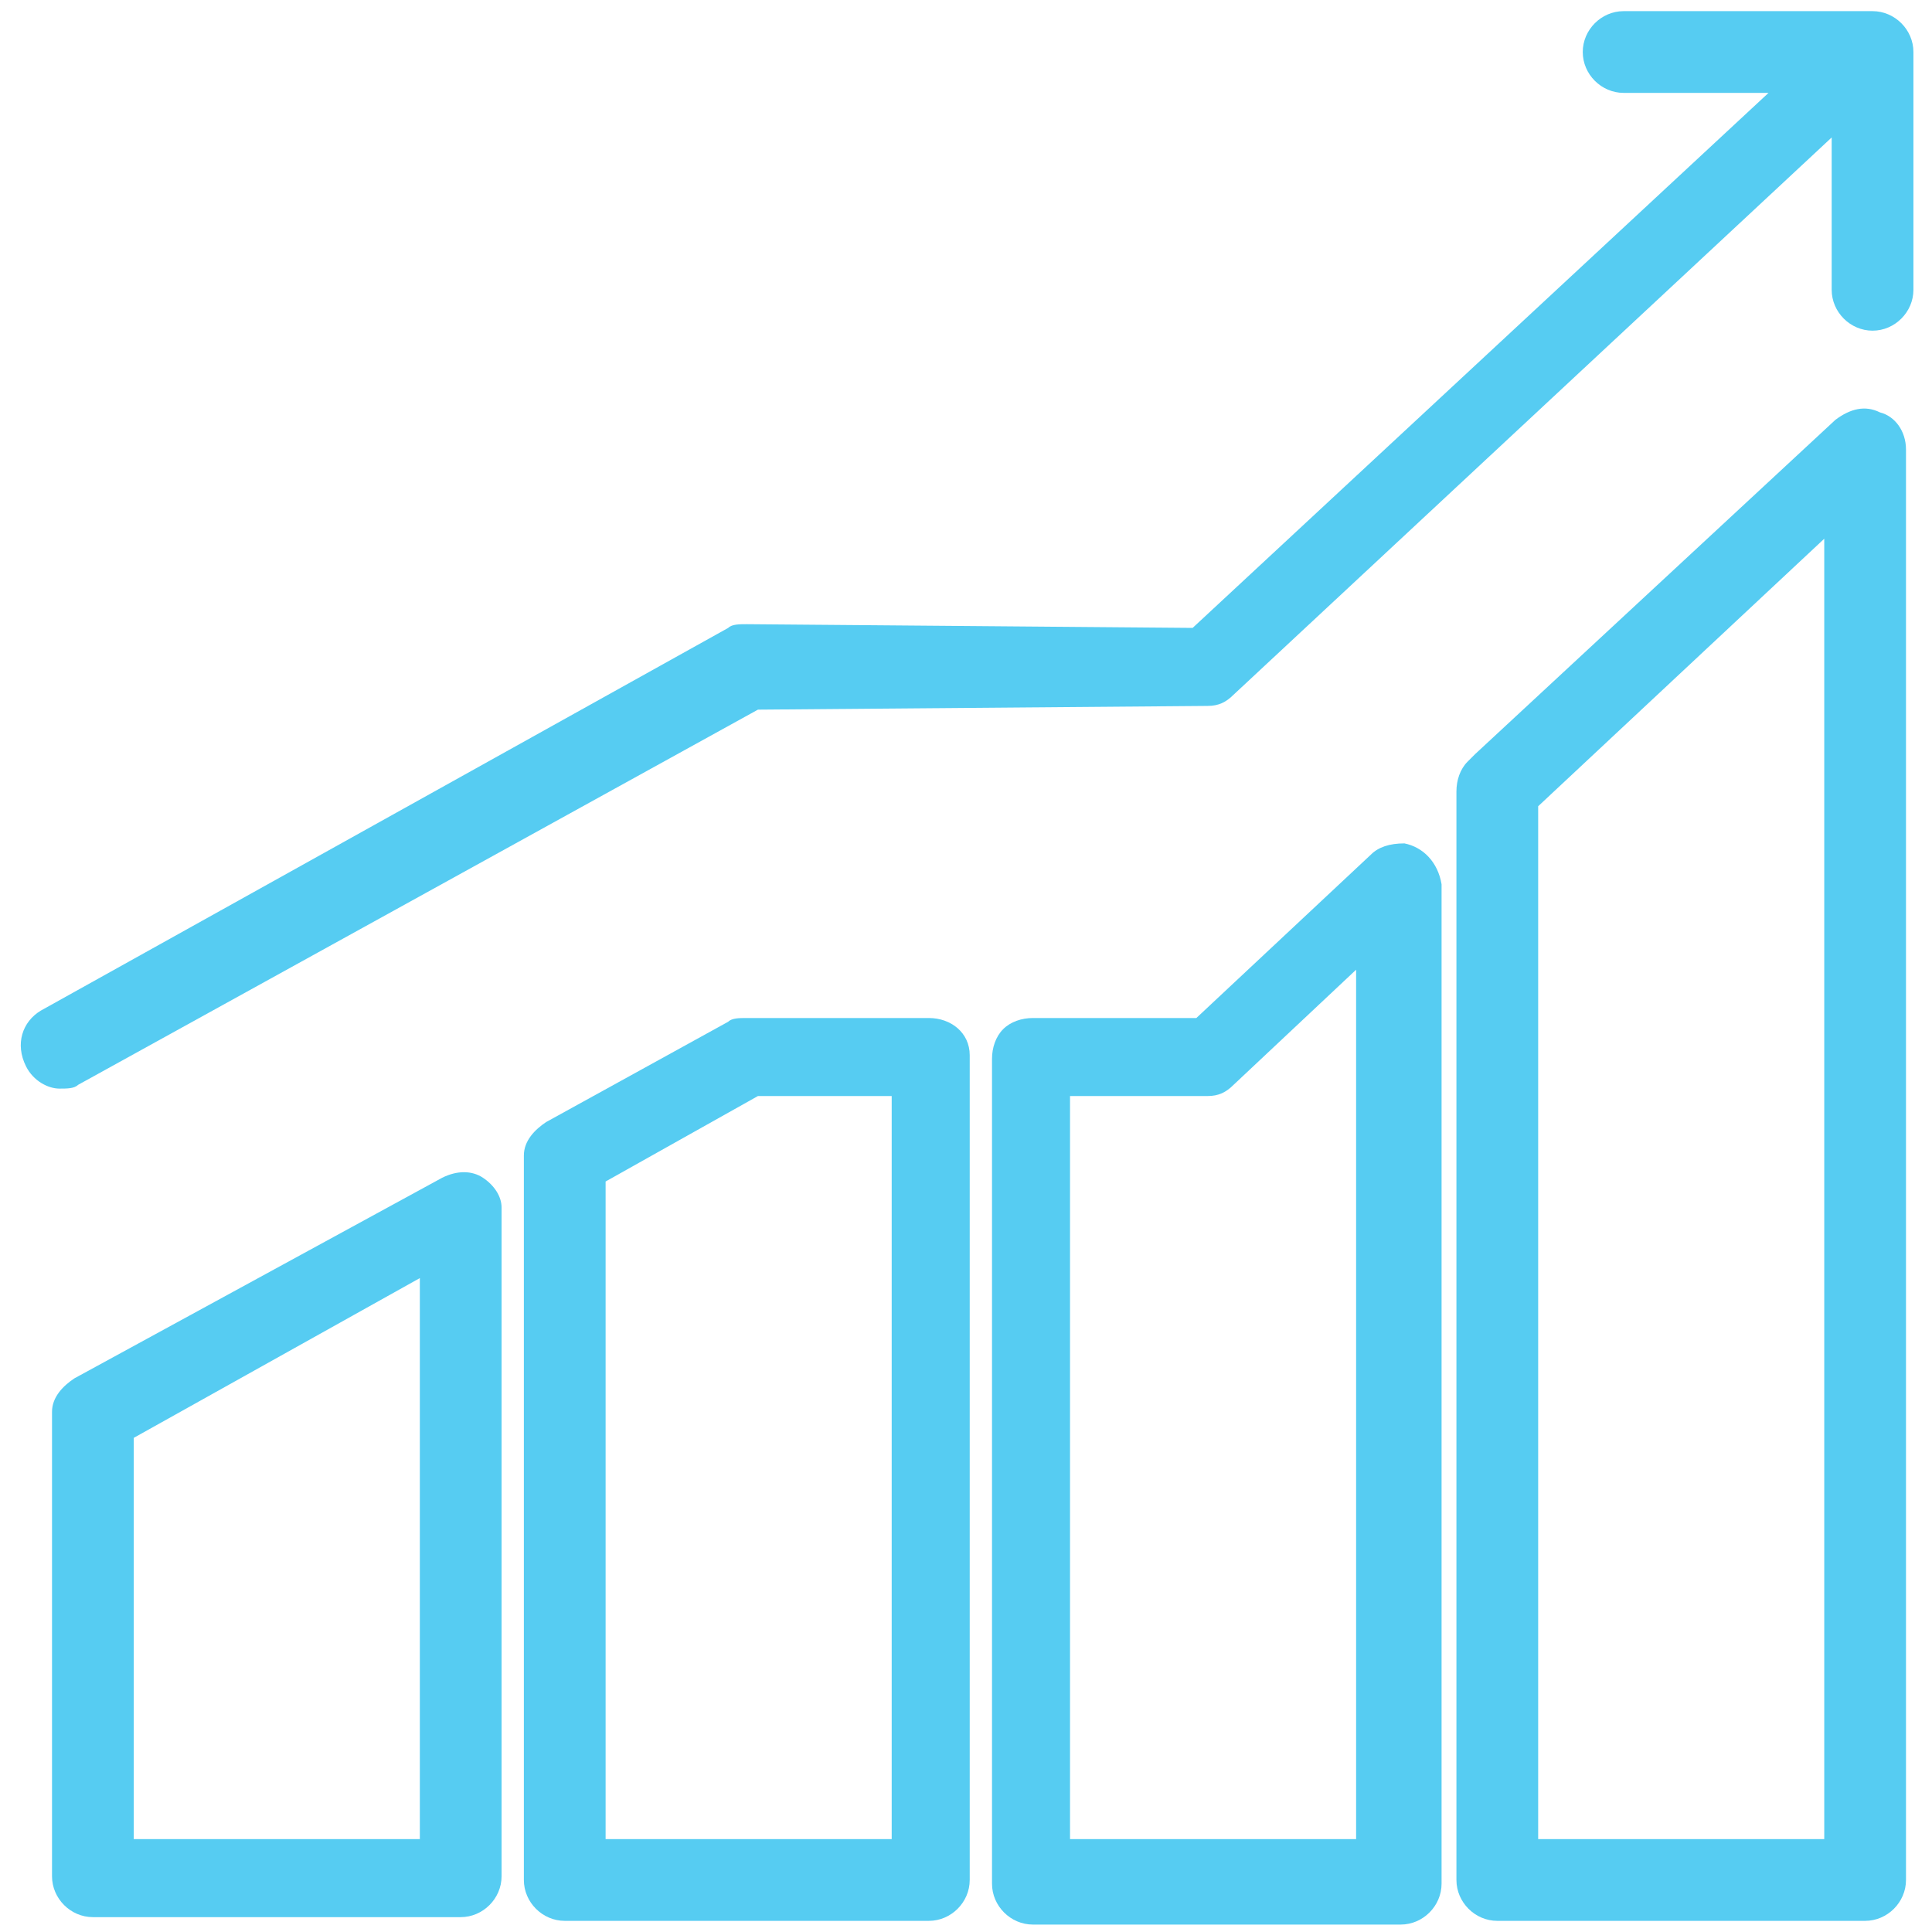 <svg width="52" height="52" viewBox="0 0 52 52" fill="none" xmlns="http://www.w3.org/2000/svg">
<path d="M50.6 11.1C50.2 10.9 49.8 11 49.4 11.3L39.7 20.3L39.5 20.5C39.3 20.7 39.2 21 39.2 21.3V50.6C39.2 51.2 39.7 51.7 40.3 51.7H50.2C50.8 51.7 51.3 51.2 51.3 50.6V12.1C51.3 11.6 51 11.2 50.6 11.1ZM49.1 49.5H41.4V21.7L49.1 14.5V49.5Z" fill="#56CCF2"/>
<path d="M37.8 22.7C37.4 22.7 37.1 22.8 36.9 23L32.2 27.4H27.8C27.5 27.4 27.2 27.5 27 27.7C26.8 27.9 26.7 28.2 26.7 28.5V50.7C26.7 51.3 27.2 51.8 27.8 51.8H37.7C38.3 51.8 38.8 51.3 38.8 50.7V23.8C38.7 23.2 38.3 22.8 37.8 22.7ZM36.5 49.5H28.8V29.5H32.5C32.8 29.5 33 29.4 33.2 29.2L36.5 26.1V49.5Z" fill="#56CCF2"/>
<path d="M25 27.4H20.1C19.9 27.4 19.7 27.4 19.6 27.5L14.7 30.2C14.4 30.4 14.1 30.7 14.1 31.1V50.6C14.1 51.2 14.6 51.7 15.2 51.7H25C25.6 51.7 26.1 51.2 26.1 50.6V28.4C26.1 27.8 25.6 27.4 25 27.4ZM24 49.5H16.3V31.8L20.4 29.5H24V49.5Z" fill="#56CCF2"/>
<path d="M50.4 0.3H43.7C43.1 0.3 42.6 0.8 42.6 1.4C42.6 2 43.1 2.5 43.7 2.5H47.6L32.1 16.9L20.1 16.8C19.9 16.8 19.7 16.8 19.6 16.9L1.1 27.2C0.6 27.5 0.4 28.1 0.7 28.7C0.9 29.1 1.3 29.3 1.6 29.3C1.8 29.3 2 29.3 2.1 29.2L20.4 19.1L32.5 19C32.8 19 33 18.9 33.2 18.7L49.3 3.7V7.8C49.3 8.4 49.8 8.9 50.4 8.9C51 8.9 51.5 8.4 51.5 7.8V1.4C51.5 0.8 51 0.3 50.4 0.3Z" fill="#56CCF2"/>
<path d="M13 31.7C12.7 31.5 12.3 31.5 11.9 31.7L2 37.1C1.7 37.3 1.4 37.6 1.4 38V50.5C1.4 51.1 1.9 51.6 2.5 51.6H12.4C13 51.6 13.5 51.1 13.5 50.5V32.5C13.5 32.2 13.3 31.9 13 31.7ZM11.4 49.5H3.6V38.7L11.3 34.4V49.5H11.4Z" fill="#56CCF2"/>
</svg>
